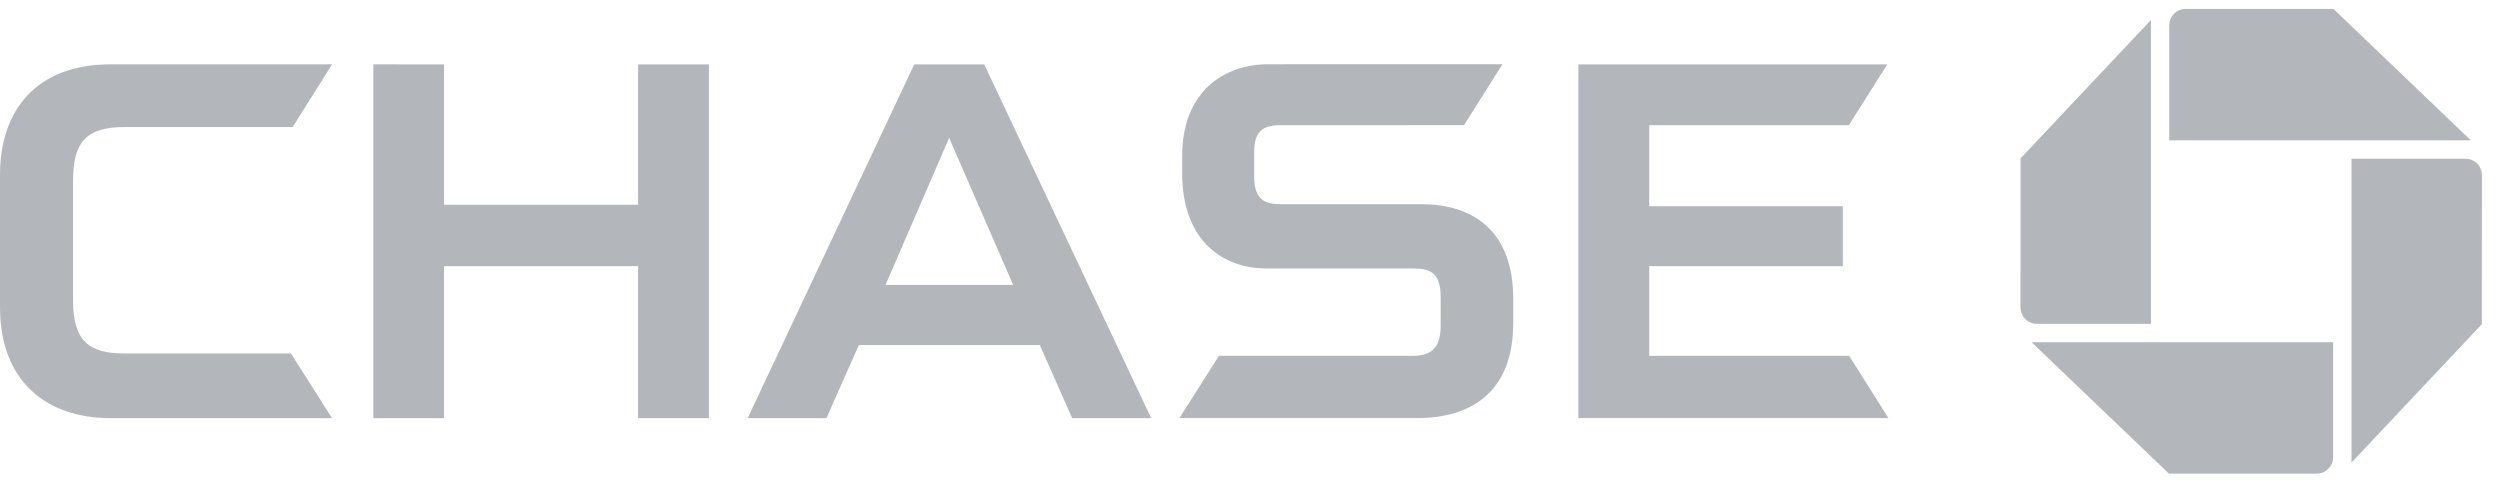 <svg width="138" height="27" viewBox="0 0 138 27" fill="none" xmlns="http://www.w3.org/2000/svg">
<path d="M120.642 0.494C120.145 0.494 119.743 0.899 119.743 1.399V7.748H136.391L128.809 0.494L120.642 0.494Z" fill="#B3B7BC"/>
<path d="M137.001 9.668C137.001 9.167 136.602 8.763 136.102 8.763H129.801V25.535L136.998 17.894L137.001 9.668Z" fill="#B3B7BC"/>
<path d="M127.891 26.143C128.386 26.143 128.789 25.737 128.789 25.236V18.889H112.14L119.723 26.142L127.891 26.143Z" fill="#B3B7BC"/>
<path d="M111.532 16.969C111.532 17.469 111.934 17.877 112.432 17.877H118.732V1.104L111.533 8.743L111.532 16.969Z" fill="#B3B7BC"/>
<path d="M35.223 3.555V11.301H24.511V3.555L20.61 3.552V23.081H24.511V14.691H35.223V23.081H39.131V3.555H35.223Z" fill="#B3B7BC"/>
<path d="M87.125 3.555V23.076H104.241L102.073 19.64H91.037V14.691H101.724V11.381H91.037V6.912H102.055L104.178 3.555H87.125Z" fill="#B3B7BC"/>
<path d="M6.108 3.551C2.05 3.551 0 6.036 0 9.652V16.942C0 21.127 2.641 23.081 6.088 23.081L18.328 23.08L16.059 19.51H6.844C4.886 19.51 4.033 18.797 4.033 16.59V9.977C4.033 7.843 4.751 7.011 6.896 7.011H16.155L18.334 3.551H6.108Z" fill="#B3B7BC"/>
<path d="M70.002 3.546C67.658 3.546 65.256 4.966 65.256 8.616V9.554C65.256 13.359 67.567 14.81 69.879 14.82H77.997C78.84 14.82 79.525 14.962 79.525 16.397L79.523 18.055C79.502 19.345 78.863 19.64 77.968 19.64H67.289L65.102 23.077H78.219C81.382 23.077 83.53 21.491 83.53 17.829V16.484C83.53 12.944 81.534 11.271 78.441 11.271H70.69C69.831 11.271 69.232 11.034 69.232 9.752V8.402C69.232 7.31 69.643 6.912 70.644 6.912L80.814 6.908L82.939 3.542L70.002 3.546Z" fill="#B3B7BC"/>
<path d="M50.465 3.556L41.273 23.08H45.618L47.408 19.048H57.397L59.181 23.08H63.544L54.331 3.556H50.465ZM52.393 7.61L55.925 15.725H48.883L52.393 7.61Z" fill="#B3B7BC"/>
</svg>
